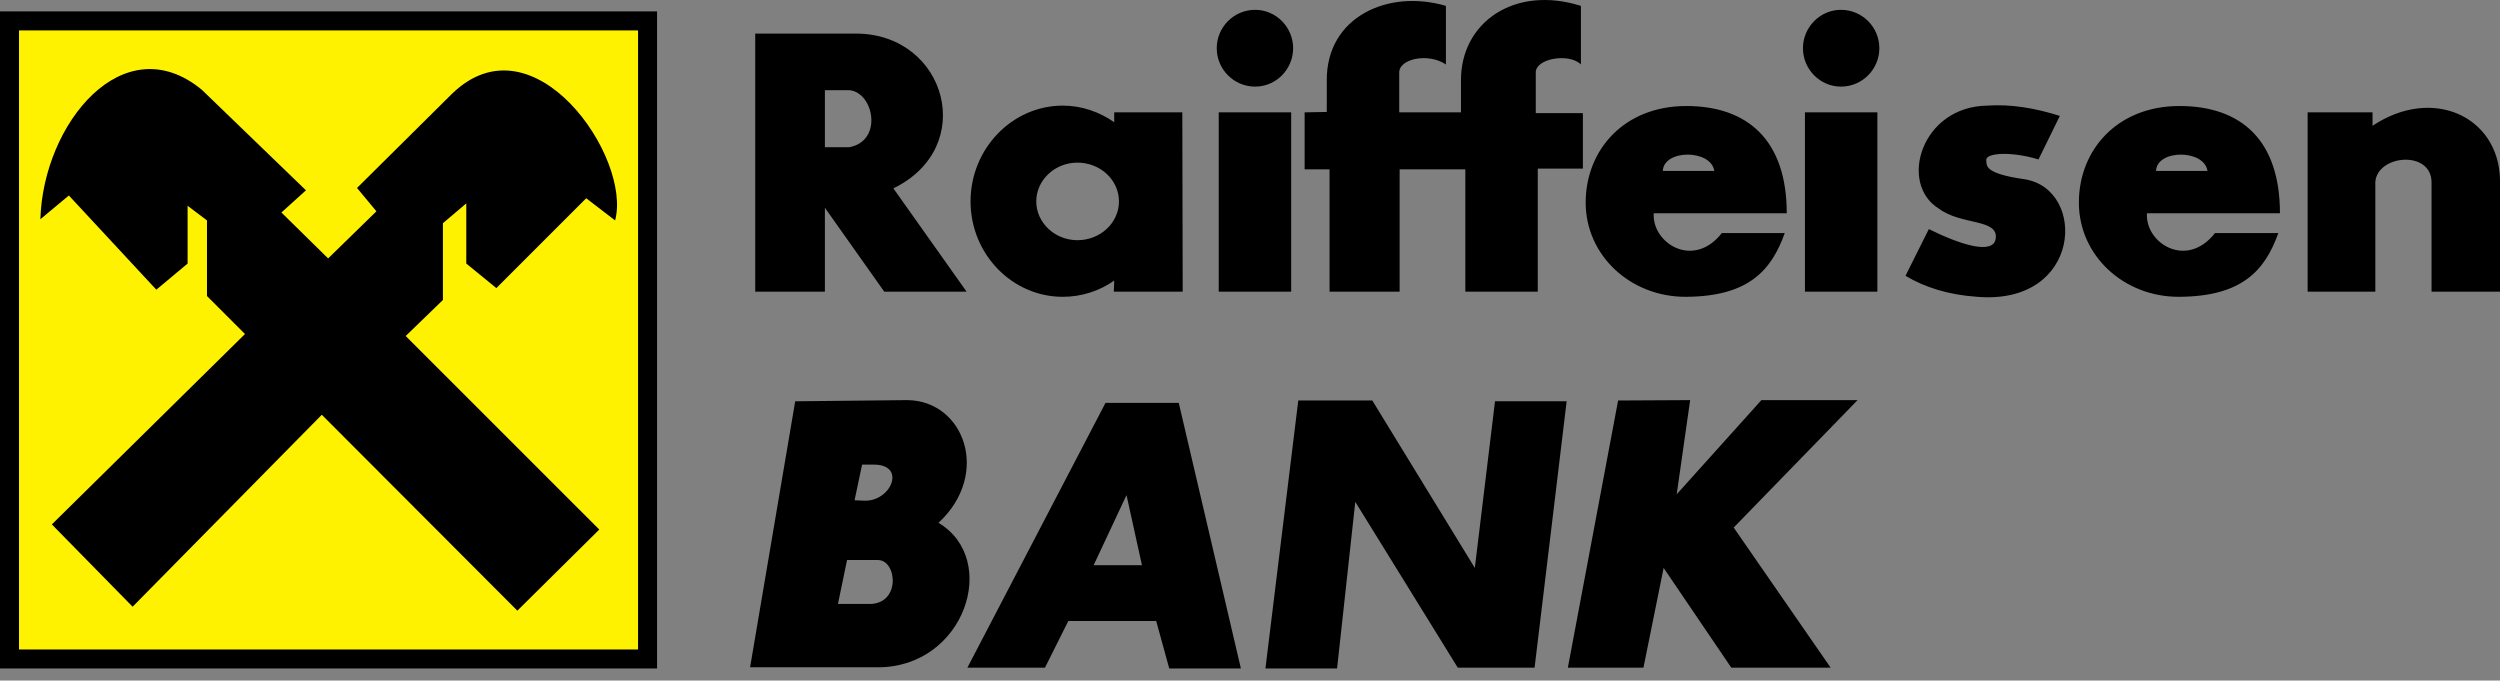 <svg width="180" height="49" viewBox="0 0 180 49" fill="none" xmlns="http://www.w3.org/2000/svg">
<rect x="0" y="0" width="180" height="49" fill="#808080" stroke="none"/>
<g clip-path="url(#clip0)">
<path fill-rule="evenodd" clip-rule="evenodd" d="M0 0.823H47.309V48.131H0V0.823Z" fill="black"/>
<path fill-rule="evenodd" clip-rule="evenodd" d="M1.368 2.19H45.94V46.763H1.368V2.19Z" fill="#FFF200"/>
<path fill-rule="evenodd" clip-rule="evenodd" d="M3.733 37.757L9.548 43.684L23.17 29.863L37.249 43.969L43.148 38.127L29.211 24.192L31.89 21.598V16.07L33.572 14.645V18.976L35.738 20.743L42.207 14.274L44.287 15.87C45.513 11.339 38.416 1.051 32.546 6.751L25.705 13.533L27.102 15.214L23.625 18.606L20.263 15.3L22.029 13.703L14.534 6.465C8.892 1.819 3.106 8.888 2.907 15.784L4.958 14.075L11.256 20.858L13.507 18.977V14.816L14.903 15.87V21.314L17.639 24.049L3.733 37.757Z" fill="black"/>
<path fill-rule="evenodd" clip-rule="evenodd" d="M59.392 6.493V10.597H61.159C63.581 10.142 62.925 6.664 61.159 6.493H59.392ZM54.377 2.418V21H59.392V14.958L63.667 21H69.595L64.323 13.562C70.422 10.598 68.143 2.504 61.73 2.419H54.377V2.418ZM77.575 11.709C79.228 11.709 80.566 12.962 80.566 14.502C80.566 16.04 79.227 17.294 77.575 17.294C75.95 17.294 74.611 16.04 74.611 14.502C74.611 12.962 75.95 11.709 77.575 11.709ZM76.52 7.605C77.888 7.605 79.17 8.06 80.224 8.801V8.089H85.126L85.154 20.999H80.195L80.224 20.201C79.17 20.942 77.888 21.37 76.52 21.37C72.871 21.37 69.88 18.292 69.88 14.502C69.88 10.711 72.872 7.605 76.52 7.605ZM87.749 8.089H92.964V20.999H87.749V8.089ZM90.37 0.708C91.881 0.708 93.106 1.961 93.106 3.472C93.106 4.983 91.881 6.236 90.37 6.236C88.831 6.236 87.605 4.982 87.605 3.472C87.606 1.962 88.831 0.708 90.37 0.708ZM129.956 8.089H135.171V20.999H129.956V8.089ZM132.549 0.708C134.088 0.708 135.313 1.961 135.313 3.472C135.313 4.983 134.088 6.236 132.549 6.236C131.038 6.236 129.813 4.982 129.813 3.472C129.813 1.962 131.038 0.708 132.549 0.708ZM93.933 8.089V12.193H95.728V20.999H100.773V12.193H105.504V20.999H110.719V12.137H113.968V8.146H110.576V5.268C110.491 4.215 112.971 3.786 113.826 4.642V0.423C109.038 -1.088 105.162 1.62 105.19 5.809V8.089H100.744V5.268C100.686 4.215 102.854 3.786 104.106 4.642V0.423C99.945 -0.802 95.5 1.221 95.529 5.781V8.06L93.933 8.089ZM121.406 21.37C125.881 21.341 127.533 19.489 128.503 16.781H123.971C121.919 19.403 118.926 17.494 119.07 15.357H128.646C128.646 10.113 125.852 7.633 121.407 7.633C116.962 7.633 114.169 10.768 114.169 14.588C114.169 18.407 117.417 21.398 121.406 21.37ZM119.724 12.308C119.781 10.74 123.201 10.74 123.429 12.308H119.724ZM156.916 21.37C161.418 21.341 163.072 19.489 164.04 16.781H159.48C157.429 19.403 154.436 17.494 154.58 15.357H164.156C164.156 10.113 161.391 7.633 156.917 7.633C152.471 7.633 149.679 10.768 149.679 14.588C149.679 18.407 152.925 21.398 156.916 21.37ZM155.234 12.308C155.291 10.74 158.711 10.74 158.938 12.308H155.234ZM148.309 8.346L146.77 11.481C144.832 10.882 142.951 10.997 143.008 11.537C143.066 11.88 142.752 12.478 145.772 12.906C150.275 13.618 149.905 21.997 142.353 21.37C140.273 21.227 138.591 20.686 137.195 19.859L138.877 16.496C141.242 17.664 143.521 18.348 143.692 17.18C143.892 15.726 141.213 16.24 139.588 15.014C136.682 13.218 138.334 7.661 143.094 7.604C144.775 7.491 146.514 7.776 148.309 8.346ZM166.15 8.089V20.999H171.024V13.105C171.166 11.138 175.042 10.796 175.071 13.105V20.999H180V12.906C179.886 8.375 175.127 6.18 170.823 9.058V8.089H166.15ZM57.255 28.893L54.006 48.045H63.211C69.453 48.045 72.017 40.294 67.571 37.643C71.362 34.137 69.424 28.866 65.349 28.808L57.255 28.893ZM60.988 40.322L60.332 43.485H62.47C64.892 43.599 64.607 40.322 63.211 40.322H60.988ZM62.07 33.453L61.529 36.019L62.185 36.047C64.151 36.16 65.291 33.453 62.925 33.453H62.07ZM69.651 48.074H75.237L76.919 44.71H83.245L84.186 48.131H89.344L84.87 29.007H79.597L69.651 48.074ZM78.743 40.692H82.22L81.109 35.647L78.743 40.692ZM91.111 48.131H96.27L97.58 36.133L104.961 48.074H110.49L112.799 28.892H107.641L106.187 40.891L98.805 28.835H93.476L91.111 48.131ZM116.504 28.836L112.885 48.074H118.328L119.781 40.891L124.655 48.074H131.808L124.826 37.984L133.746 28.808H126.821L120.722 35.59L121.691 28.808L116.504 28.836Z" fill="black"/>
</g>
<defs>
<clipPath id="clip0">
<rect width="180" height="48.131" fill="white"/>
</clipPath>
</defs>
</svg>
